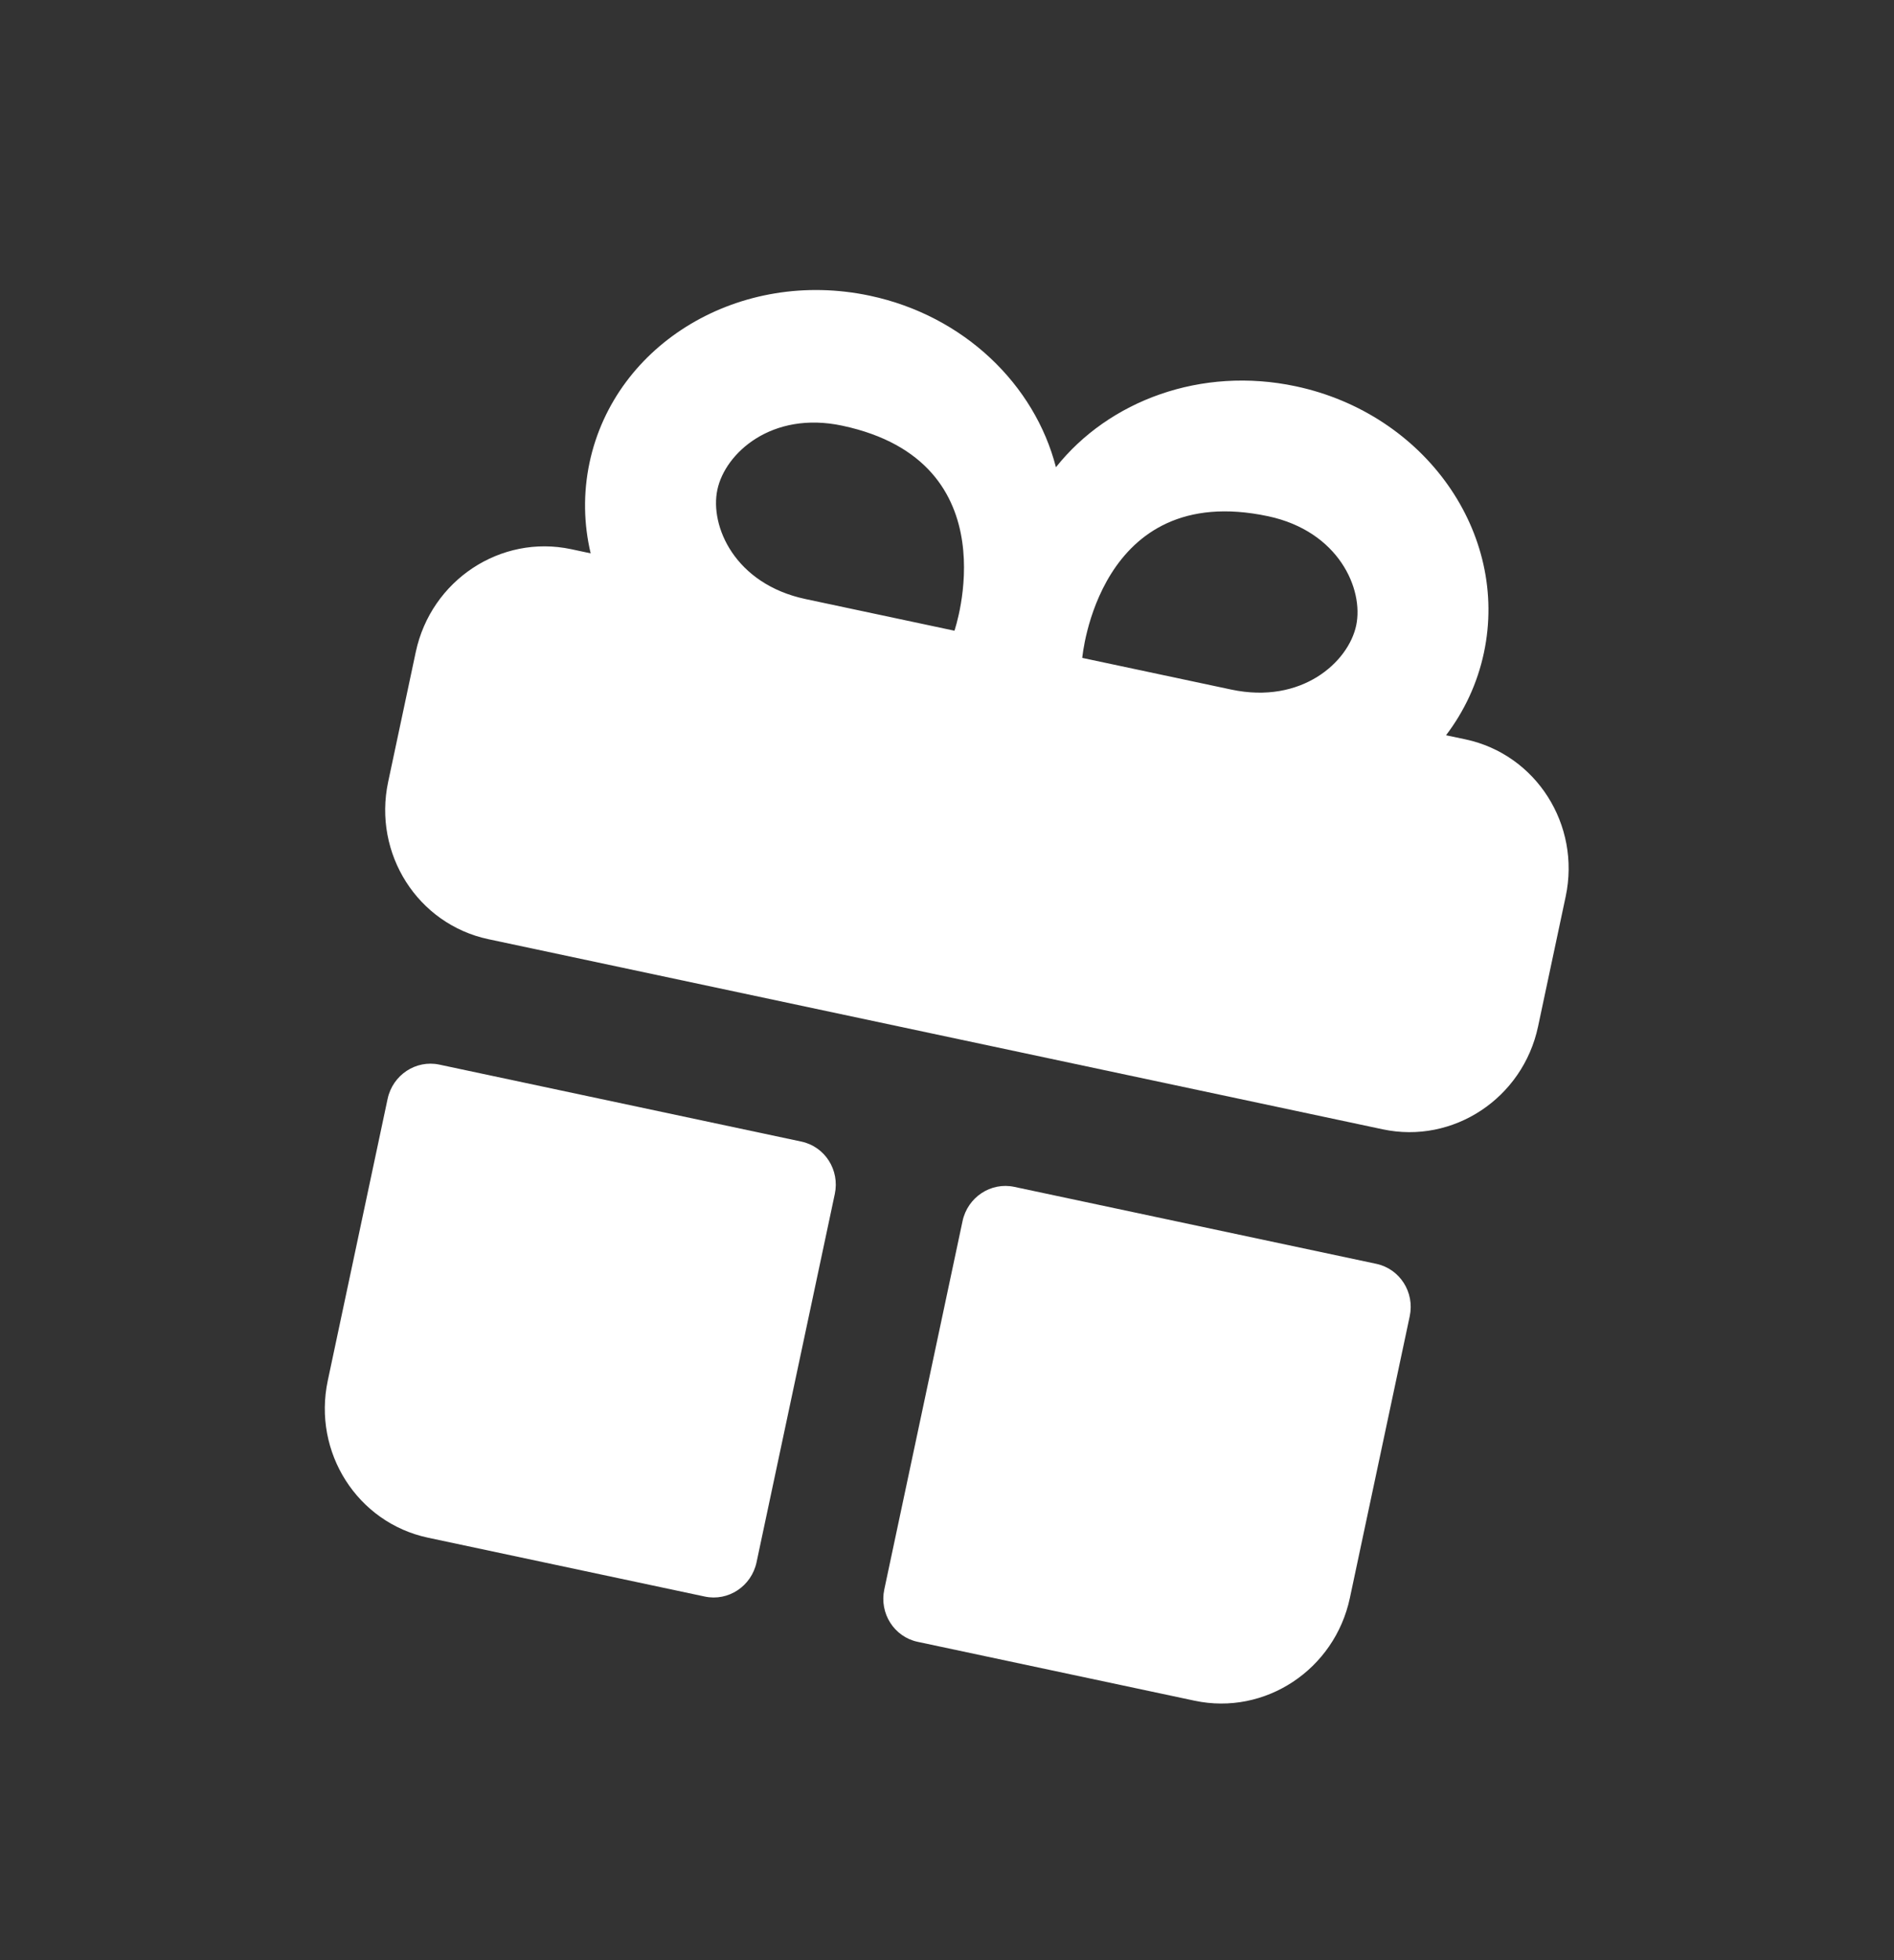 <svg width="29" height="30" viewBox="0 0 29 30" fill="none" xmlns="http://www.w3.org/2000/svg">
<rect x="0" y="0" width="29" height="30" fill="#333333" stroke="none"/>
<g clip-path="url('#clip0_1567_256')">
<path d="M5.935 16.818C6.013 16.452 6.368 16.217 6.728 16.294L12.271 17.472C12.631 17.549 12.86 17.907 12.782 18.274L11.584 23.91C11.506 24.277 11.151 24.512 10.791 24.435L6.552 23.534C5.472 23.304 4.785 22.228 5.019 21.129L5.935 16.818Z" fill="white"></path>
<path d="M14.738 18.689C14.816 18.323 15.171 18.088 15.531 18.165L21.074 19.343C21.434 19.42 21.663 19.779 21.585 20.145L20.669 24.455C20.436 25.554 19.37 26.259 18.29 26.029L14.051 25.128C13.691 25.052 13.462 24.693 13.54 24.326L14.738 18.689Z" fill="white"></path>
<path fill-rule="evenodd" clip-rule="evenodd" d="M23.973 13.721L23.55 15.711C23.317 16.809 22.251 17.514 21.171 17.284L7.477 14.374C6.396 14.144 5.71 13.067 5.943 11.968L6.366 9.979C6.6 8.88 7.665 8.176 8.745 8.405L9.044 8.469C8.938 8.022 8.927 7.551 9.027 7.079C9.417 5.248 11.338 4.105 13.319 4.526C14.765 4.833 15.844 5.89 16.168 7.151C16.978 6.131 18.393 5.604 19.84 5.912C21.82 6.333 23.111 8.159 22.721 9.99C22.621 10.461 22.419 10.887 22.141 11.253L22.439 11.316C23.52 11.546 24.206 12.623 23.973 13.721ZM12.332 9.168L14.614 9.653C14.614 9.653 15.504 7.069 12.896 6.515C11.816 6.285 11.102 6.936 10.984 7.495C10.865 8.053 11.252 8.938 12.332 9.168ZM18.853 10.554L16.571 10.069C16.571 10.069 16.808 7.347 19.417 7.901C20.497 8.131 20.884 9.016 20.765 9.574C20.646 10.132 19.933 10.783 18.853 10.554Z" fill="white"></path>
</g>
<defs>
<clipPath id="clip0_1567_256">
<rect width="24" height="24" fill="white" transform="translate(5.257 0.767) rotate(12)"></rect>
</clipPath>
</defs>
</svg>
